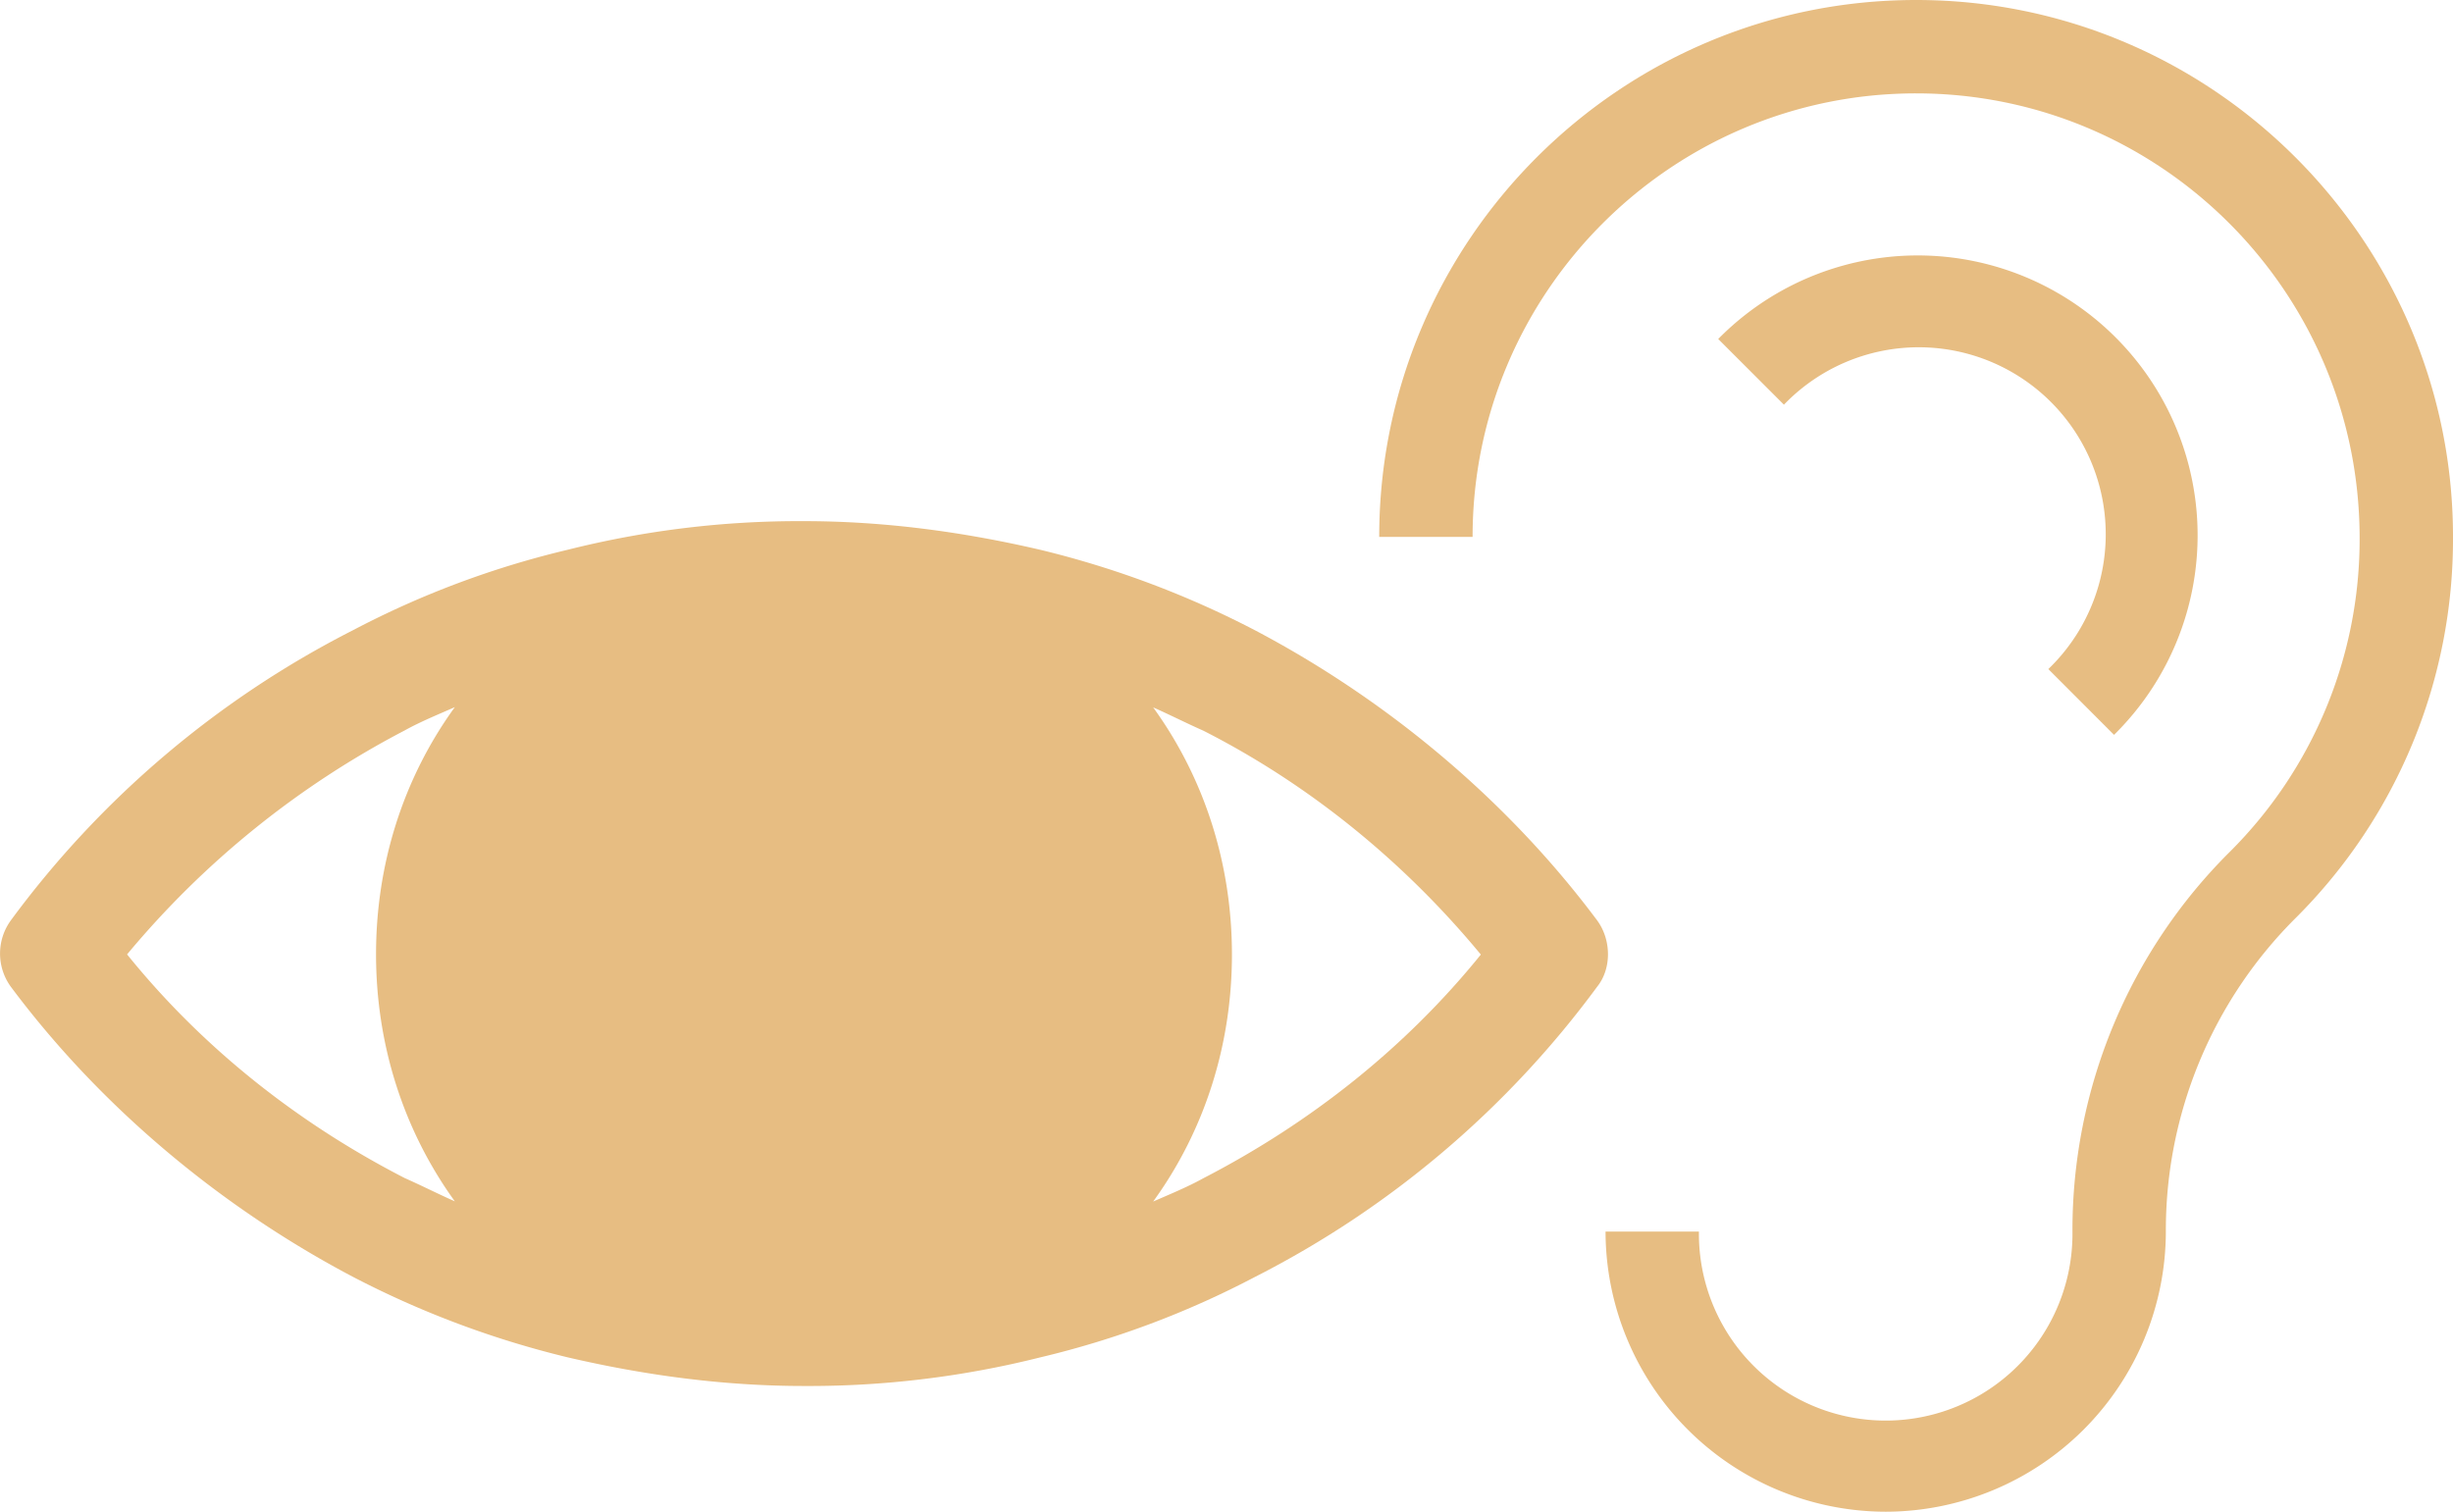 <svg xmlns="http://www.w3.org/2000/svg" viewBox="0 0 909.21 560.33"><defs><style>.cls-1{fill:#e7bd82;}</style></defs><g id="Calque_2" data-name="Calque 2"><g id="Calque_1-2" data-name="Calque 1"><path class="cls-1" d="M446,436.74c-6,3.32-12.61,6-18.58,8.63,19.25-26.55,29.2-58.4,29.2-91.59s-9.95-65-29.2-91.59c6,2.66,12.61,6,18.58,8.63,39.16,19.91,74.34,48.45,102.88,83C521,388.29,485.83,416.17,446,436.74Zm-398.88-83a335.64,335.64,0,0,1,102.88-83c6-3.32,12.61-6,18.58-8.63-19.25,26.55-29.2,58.41-29.2,91.59s10,65,29.2,91.59c-6-2.65-12.61-6-18.58-8.63C110.17,416.17,75,388.29,47.12,353.78ZM592,341.17c-33.19-44.47-77.65-81.63-126.77-107.52a350,350,0,0,0-79.64-29.86c-28.54-6.64-57.74-10.62-87.61-10.62a351.41,351.41,0,0,0-87.61,10.62,338.7,338.7,0,0,0-79.64,29.86A360.27,360.27,0,0,0,4,341.17a20.92,20.92,0,0,0,0,24.56c33.19,44.47,77.65,81.63,126.77,107.52a350,350,0,0,0,79.64,29.86c28.54,6.64,57.74,10.62,87.61,10.62a351.88,351.88,0,0,0,87.61-10.62,338.7,338.7,0,0,0,79.64-29.86A360.27,360.27,0,0,0,592,365.73C597.33,359.09,597.33,348.47,592,341.17Z"/><path class="cls-1" d="M783.57,272.38,759.22,248a69.31,69.31,0,1,0-98-98l-24.36-24.35A103.75,103.75,0,1,1,783.57,272.38Z"/><path class="cls-1" d="M698.94,560.33A104,104,0,0,1,595.1,456.49h34.61a69.23,69.23,0,1,0,138.45,0,197.7,197.7,0,0,1,58.29-140.72A163.37,163.37,0,0,0,874.6,199.51c0-91.15-73.74-164.9-164.39-164.9S545.82,108.36,545.82,199H511.21c0-109.74,89.27-199,199-199s199,89.27,199,199a198,198,0,0,1-58.28,141.23,163.25,163.25,0,0,0-48.15,116.25A104,104,0,0,1,698.94,560.33Z"/></g></g></svg>